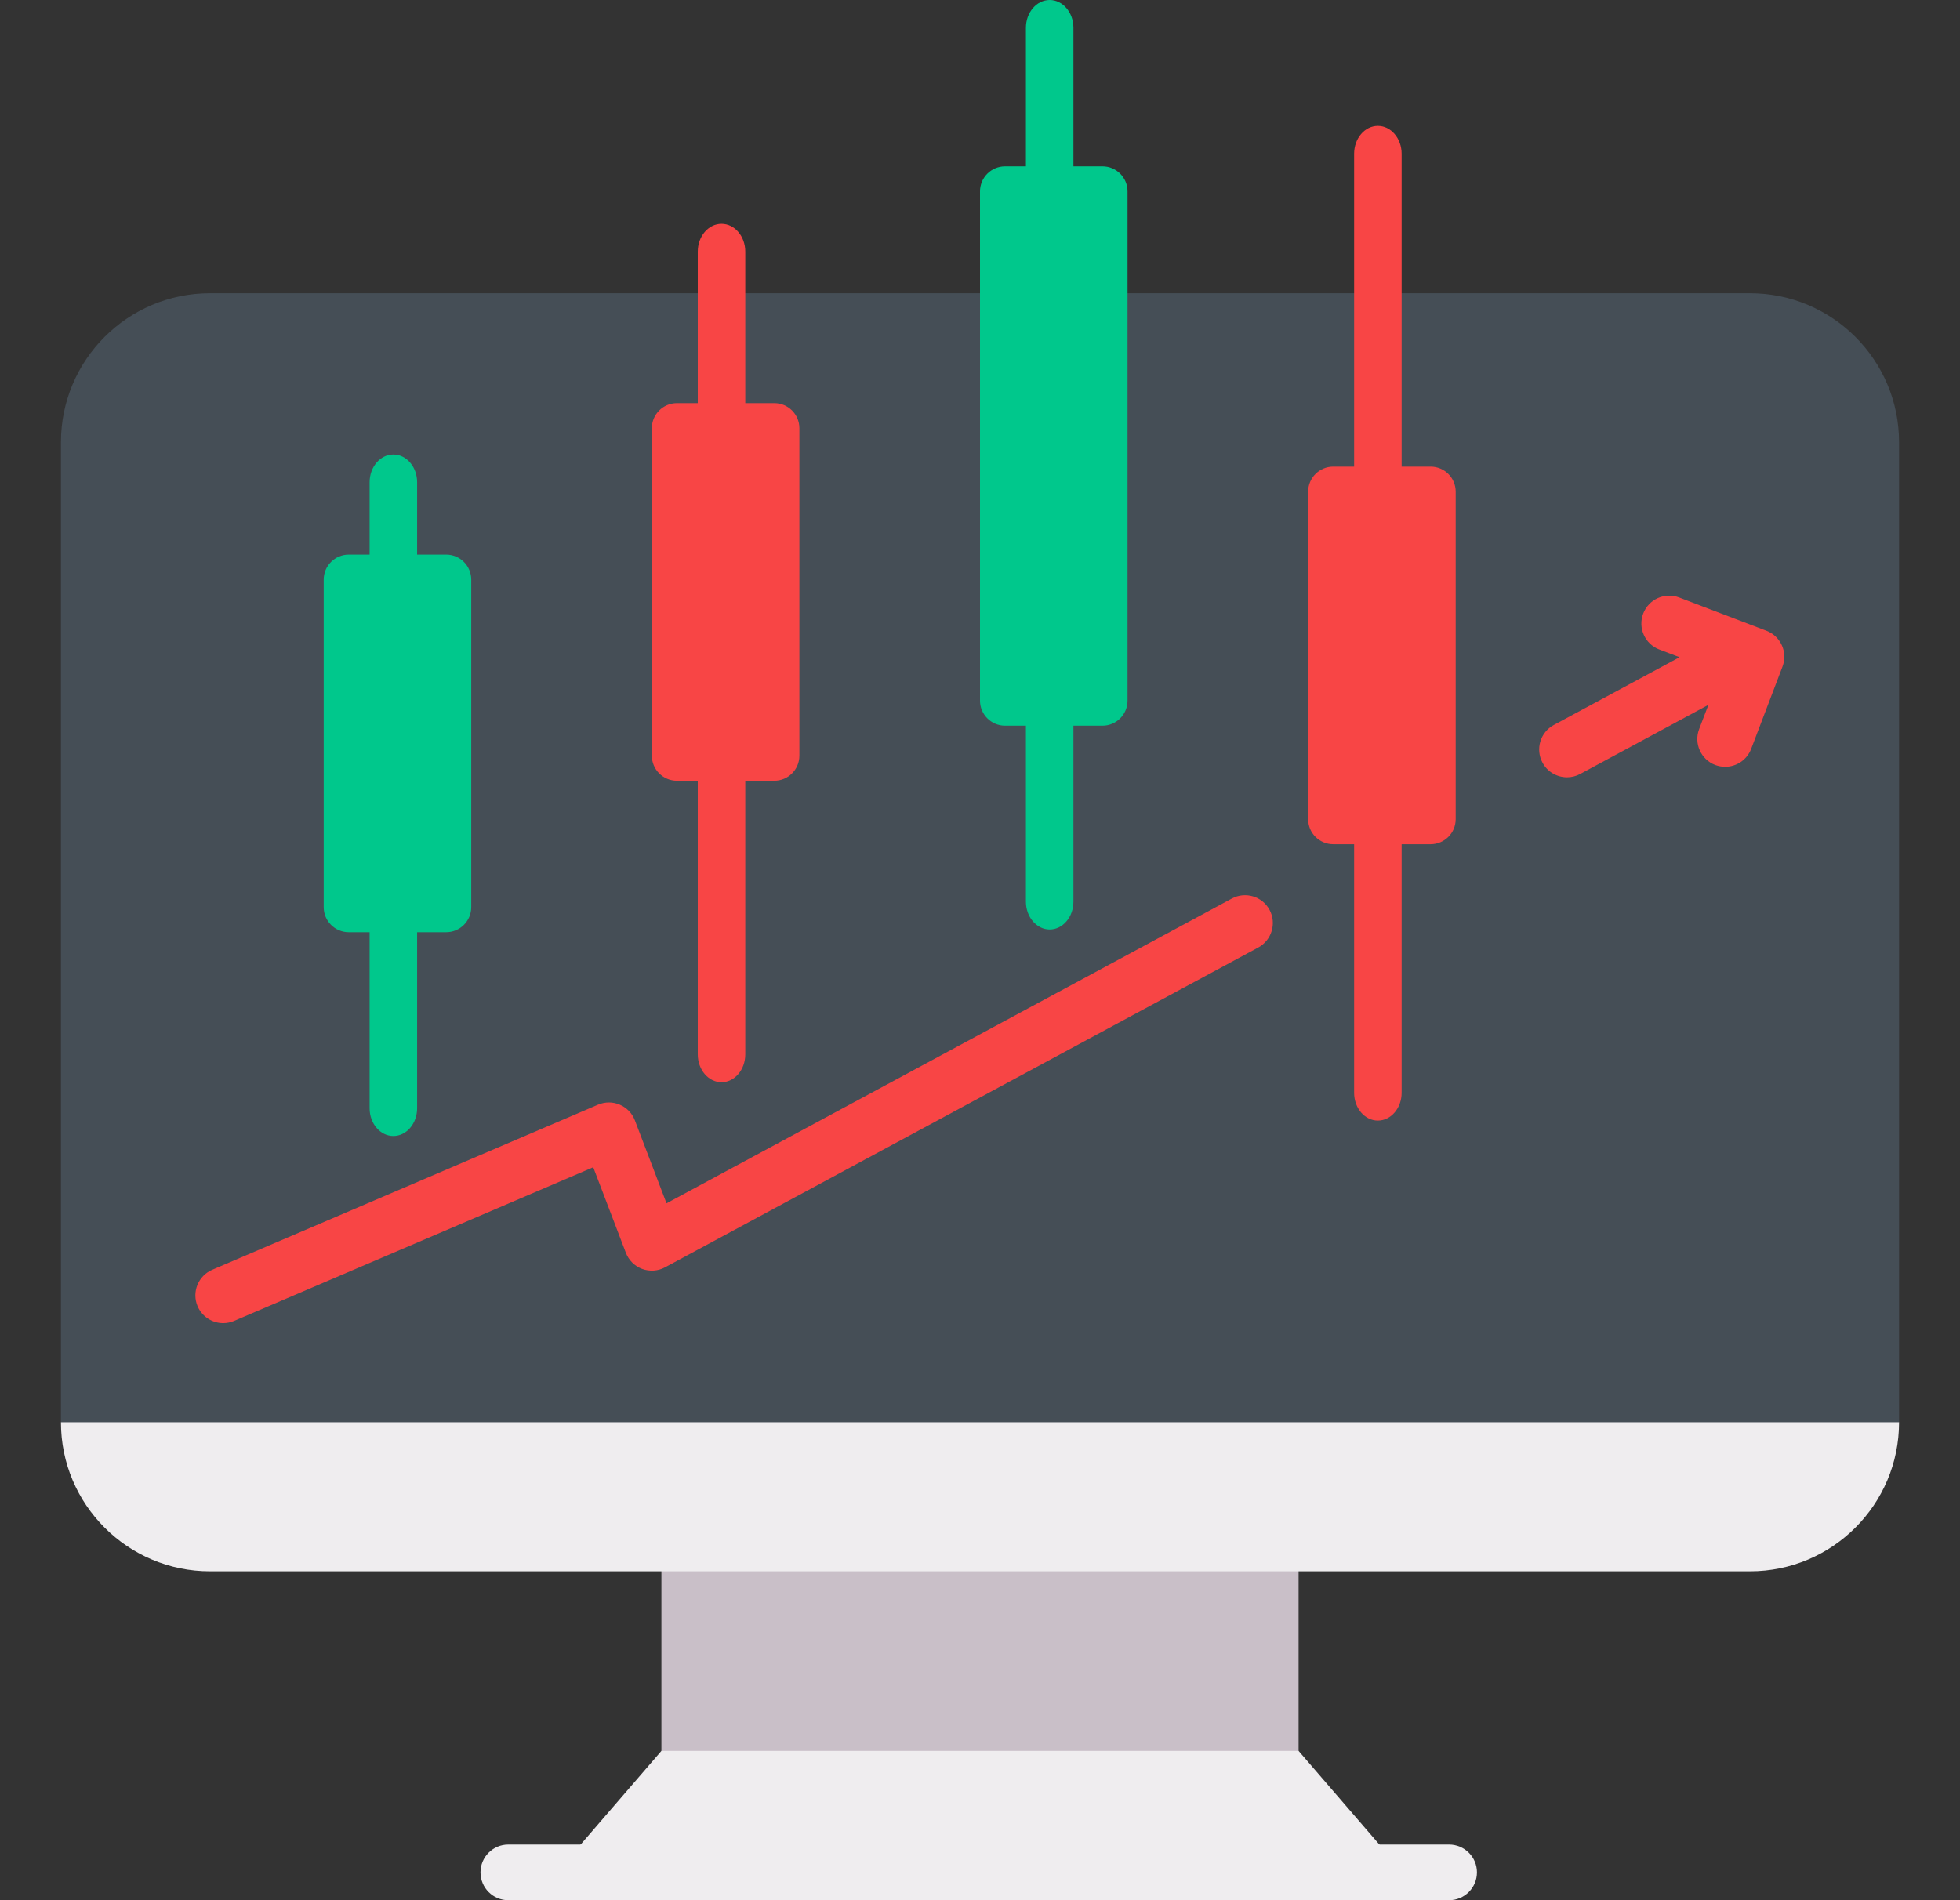 <svg width="33" height="32" viewBox="0 0 33 32" fill="none" xmlns="http://www.w3.org/2000/svg">
<rect x="0" y="0" width="33" height="32" fill="#333333" stroke="none"/>
<g clip-path="url(#clip0_35_259)">
<path d="M21.864 29.486L20.954 28.425H12.096L11.136 29.486L9.372 31.531H23.628L21.864 29.486Z" fill="#EFEDEF"/>
<path d="M11.136 22.489H21.864V29.486H11.136V22.489Z" fill="#C9BFC8"/>
<path d="M30.78 25.206L31.974 23.951V7.448C31.974 6.062 30.85 4.938 29.464 4.938H3.536C2.15 4.938 1.026 6.062 1.026 7.448V23.951L3.204 25.206H30.78Z" fill="#454E56"/>
<path d="M1.026 23.951H31.974C31.974 25.337 30.85 26.461 29.464 26.461H3.536C2.15 26.461 1.026 25.337 1.026 23.951Z" fill="#EFEDEF"/>
<path d="M6.623 19.131C6.402 19.131 6.223 18.921 6.223 18.663V8.122C6.223 7.863 6.402 7.654 6.623 7.654C6.844 7.654 7.023 7.863 7.023 8.122V18.663C7.023 18.921 6.844 19.131 6.623 19.131Z" fill="#00C88C"/>
<path d="M12.148 8.694C11.927 8.694 11.748 8.484 11.748 8.225V4.237C11.748 3.979 11.927 3.769 12.148 3.769C12.369 3.769 12.548 3.979 12.548 4.237V8.225C12.548 8.484 12.369 8.694 12.148 8.694Z" fill="#F84545"/>
<path d="M12.148 18.225C11.927 18.225 11.748 18.015 11.748 17.756V11.836C11.748 11.577 11.927 11.368 12.148 11.368C12.369 11.368 12.548 11.577 12.548 11.836V17.756C12.548 18.015 12.369 18.225 12.148 18.225Z" fill="#F84545"/>
<path d="M17.673 5.737C17.453 5.737 17.273 5.528 17.273 5.269V0.468C17.273 0.21 17.453 -6.48499e-05 17.673 -6.48499e-05C17.894 -6.48499e-05 18.073 0.21 18.073 0.468V5.269C18.073 5.528 17.894 5.737 17.673 5.737Z" fill="#00C88C"/>
<path d="M17.673 15.653C17.453 15.653 17.273 15.443 17.273 15.184V8.361C17.273 8.103 17.453 7.893 17.673 7.893C17.894 7.893 18.073 8.103 18.073 8.361V15.184C18.073 15.443 17.894 15.653 17.673 15.653Z" fill="#00C88C"/>
<path d="M23.199 10.722C22.978 10.722 22.799 10.512 22.799 10.254V2.589C22.799 2.33 22.978 2.12 23.199 2.12C23.419 2.12 23.599 2.33 23.599 2.589V10.253C23.599 10.512 23.419 10.722 23.199 10.722Z" fill="#F84545"/>
<path d="M23.199 18.871C22.978 18.871 22.799 18.662 22.799 18.403V12.037C22.799 11.778 22.978 11.568 23.199 11.568C23.419 11.568 23.599 11.778 23.599 12.037V18.403C23.599 18.662 23.419 18.871 23.199 18.871Z" fill="#F84545"/>
<path d="M20.74 15.132L11.222 20.264L10.689 18.867C10.644 18.748 10.552 18.653 10.434 18.603C10.317 18.553 10.185 18.554 10.067 18.604L3.574 21.383C3.336 21.485 3.226 21.76 3.327 21.998C3.404 22.176 3.577 22.282 3.758 22.282C3.82 22.282 3.882 22.27 3.943 22.244L9.988 19.657L10.537 21.096C10.585 21.222 10.685 21.322 10.812 21.369C10.938 21.415 11.079 21.406 11.197 21.342L21.184 15.957C21.412 15.834 21.497 15.55 21.375 15.322C21.252 15.095 20.968 15.009 20.74 15.132Z" fill="#F84545"/>
<path d="M29.74 10.622L28.271 10.062C28.029 9.97 27.758 10.092 27.666 10.333C27.574 10.575 27.695 10.846 27.937 10.938L28.278 11.068L26.161 12.209C25.933 12.332 25.848 12.616 25.971 12.844C26.055 13.001 26.217 13.09 26.384 13.09C26.459 13.09 26.535 13.072 26.605 13.034L28.764 11.87L28.608 12.278C28.516 12.52 28.637 12.79 28.879 12.883C28.934 12.903 28.991 12.913 29.046 12.913C29.235 12.913 29.413 12.798 29.484 12.611L30.011 11.227C30.104 10.985 29.982 10.714 29.74 10.622Z" fill="#F84545"/>
<path d="M24.398 32H8.558C8.299 32 8.09 31.79 8.09 31.531C8.09 31.273 8.299 31.063 8.558 31.063H24.398C24.657 31.063 24.867 31.273 24.867 31.531C24.867 31.79 24.657 32 24.398 32Z" fill="#EFEDEF"/>
<path d="M24.087 14.217H22.447C22.214 14.217 22.025 14.028 22.025 13.796V8.28C22.025 8.047 22.214 7.858 22.447 7.858H24.087C24.32 7.858 24.509 8.047 24.509 8.28V13.796C24.509 14.028 24.32 14.217 24.087 14.217Z" fill="#F84545"/>
<path d="M18.562 12.221H16.922C16.689 12.221 16.5 12.032 16.5 11.799V3.223C16.5 2.99 16.689 2.801 16.922 2.801H18.562C18.795 2.801 18.984 2.99 18.984 3.223V11.799C18.984 12.032 18.795 12.221 18.562 12.221Z" fill="#00C88C"/>
<path d="M13.037 13.148H11.397C11.164 13.148 10.975 12.959 10.975 12.726V7.211C10.975 6.978 11.164 6.789 11.397 6.789H13.037C13.27 6.789 13.459 6.978 13.459 7.211V12.726C13.459 12.959 13.27 13.148 13.037 13.148Z" fill="#F84545"/>
<path d="M7.512 15.699H5.872C5.639 15.699 5.45 15.51 5.45 15.277V9.762C5.45 9.529 5.639 9.34 5.872 9.34H7.512C7.745 9.34 7.934 9.529 7.934 9.762V15.277C7.934 15.51 7.745 15.699 7.512 15.699Z" fill="#00C88C"/>
</g>
<defs>
<clipPath id="clip0_35_259">
<rect width="32" height="32" fill="white" transform="translate(0.5)"/>
</clipPath>
</defs>
</svg>

